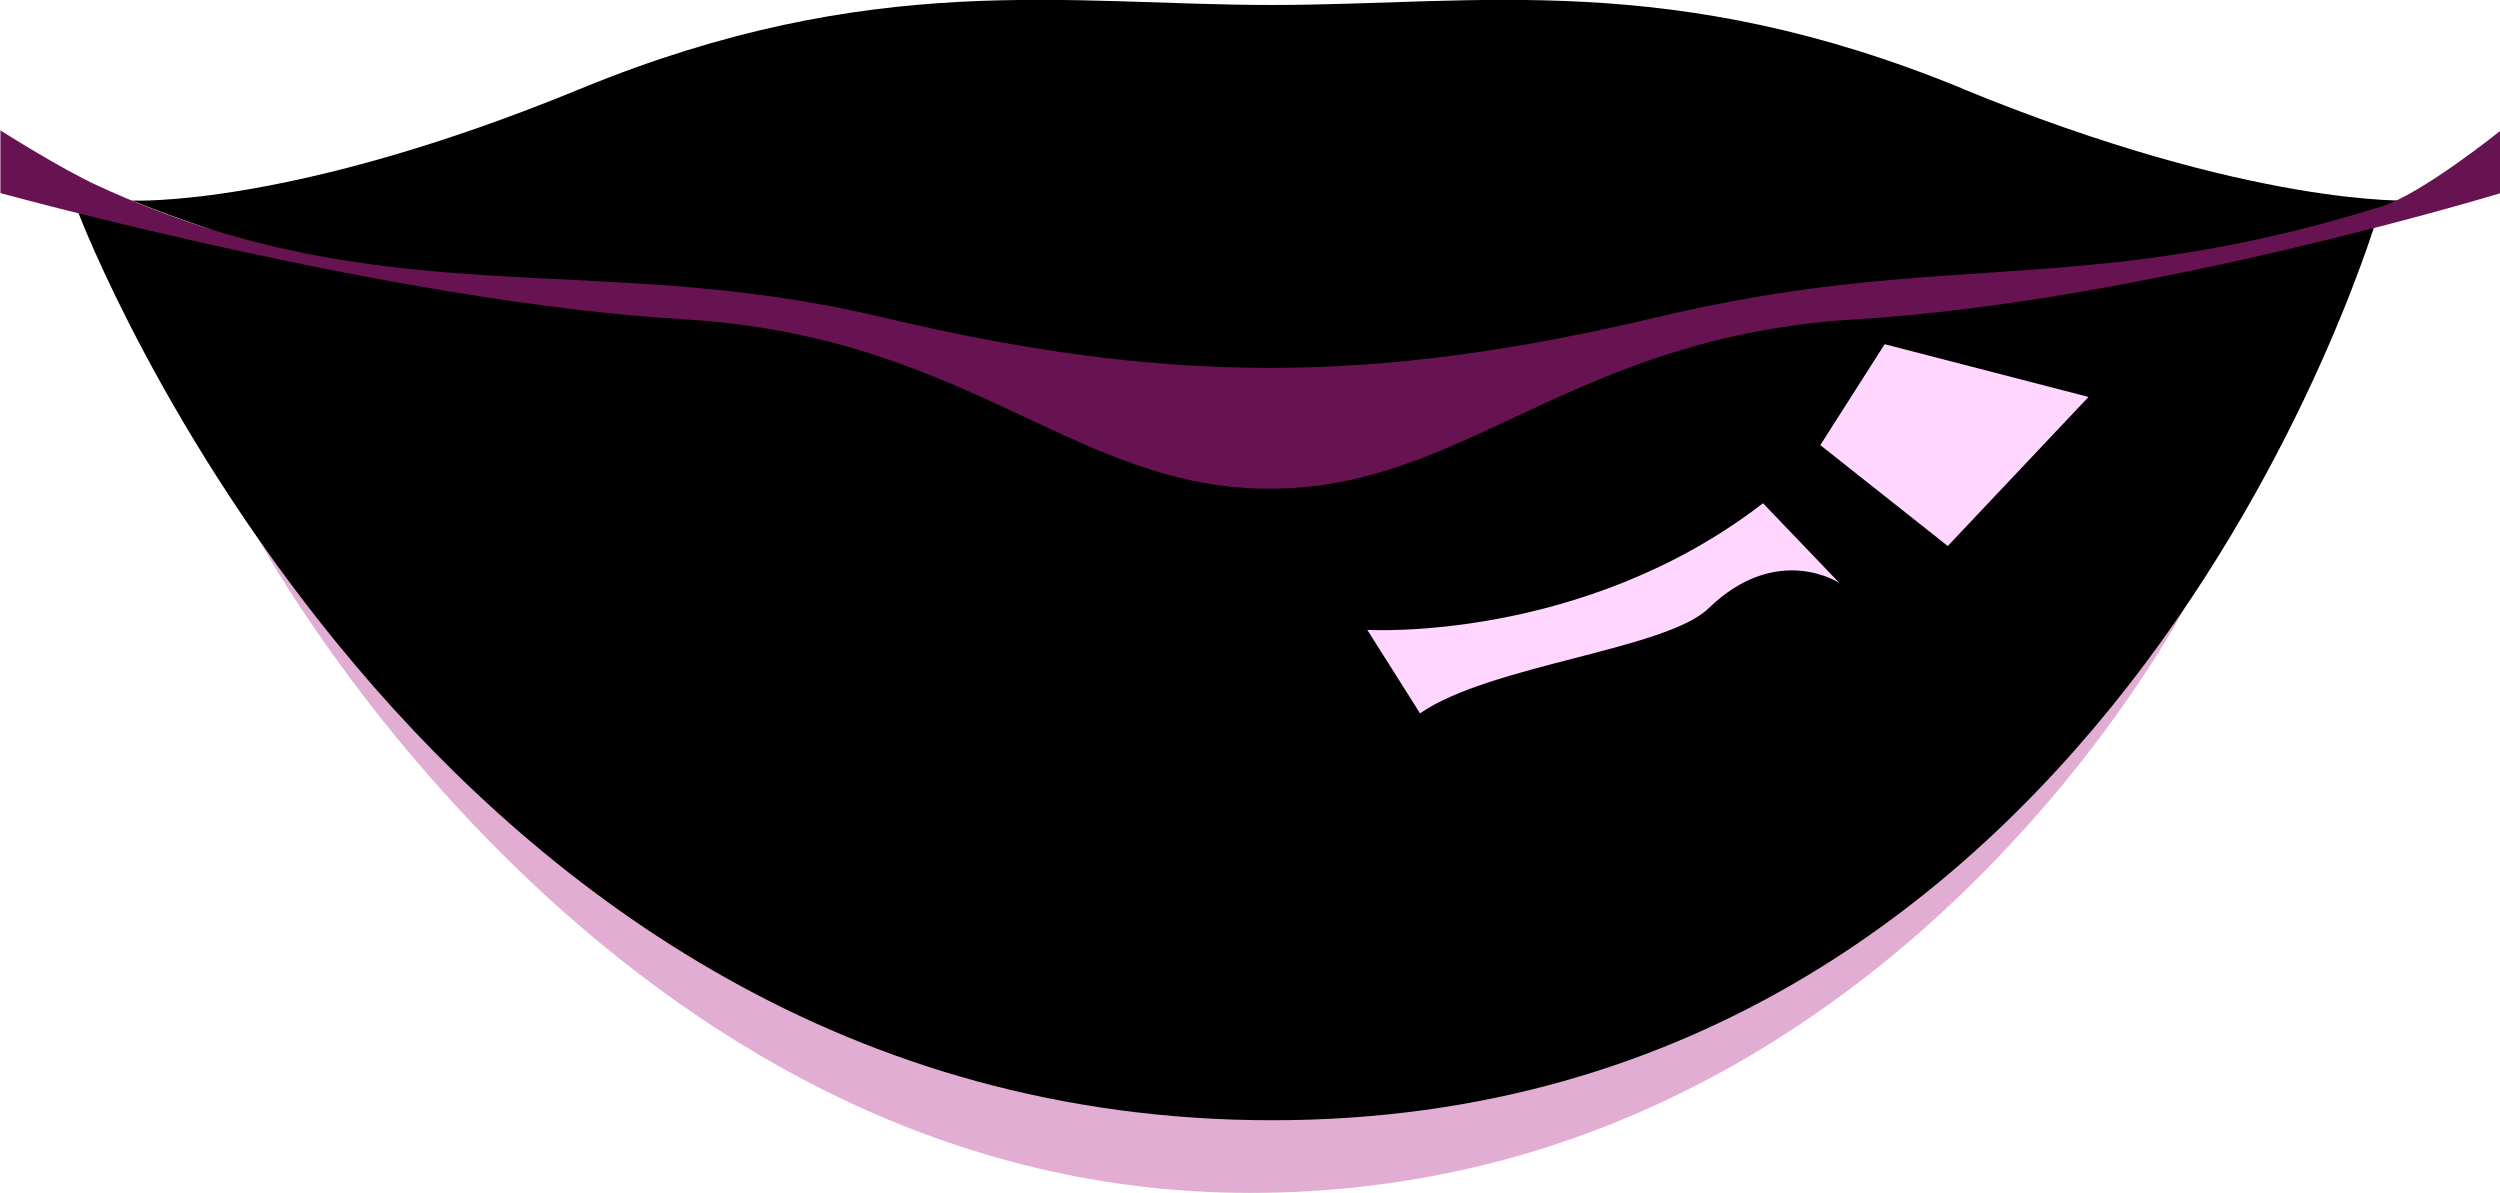 <?xml version="1.0" encoding="utf-8"?>
<svg viewBox="0 0 60.21 28.73" xmlns="http://www.w3.org/2000/svg">
  <g style="isolation:isolate;" transform="matrix(1, 0, 0, 1, -3.552713678800501e-15, 0)">
    <g id="b">
      <g id="c">
        <path d="M6.26,13.04s8.47,15.69,23.84,15.69,22.61-14.26,22.61-14.26l-46.46-1.43Z" style="fill:#ce77b5; mix-blend-mode:multiply; opacity:.6; stroke-width:0px;"/>
        <path d="M1.89,5.13s8.27,21.85,28.75,21.85S57.33,4.98,57.33,4.98c0,0-17.11,2.76-21.54,4.51s-8.46,0-12.39-1.14C19.47,7.21,1.89,5.13,1.89,5.13Z" style="stroke-width: 0px; fill: fillColor;"/>
        <path d="M47.28,2.14C40.26-.75,35.57.12,30.64.12s-9.62-.87-16.64,2.01C6.99,5.02,3.18,4.83,3.18,4.83c4.9,1.99,10.28,2.57,13.73,2.62,3.45.05,13.73,2.04,13.73,2.04,0,0,10.28-1.99,13.73-2.04,3.45-.05,8.84-.63,13.73-2.62,0,0-3.81.19-10.83-2.69Z" style="stroke-width: 0px; fill: fillColor;"/>
        <path d="M57.33,4.98c-7.12,2.22-10.48,1.01-17.38,2.65-6.9,1.64-11.85,1.64-18.75,0s-11.9.04-18.85-3.16c-.91-.42-2.34-1.33-2.34-1.33v1.51s9.57,2.64,16.45,3.04,9.39,4.08,14.12,4.08,7.24-3.67,14.12-4.08,15.53-3.04,15.53-3.04v-1.51s-1.91,1.54-2.89,1.84Z" style="fill:#681351; stroke-width:0px;"/>
        <polygon points="45.39 8.29 50.3 9.56 46.91 13.15 43.84 10.72 45.39 8.29" style="fill:#ffd6ff; mix-blend-mode:soft-light; stroke-width:0px;"/>
        <path d="M42.46,12.12l1.84,1.92s-1.5-.99-3.15.61c-1.03,1-5.26,1.36-6.95,2.53l-1.27-2.01s5.18.31,9.53-3.05Z" style="fill:#ffd6ff; mix-blend-mode:soft-light; stroke-width:0px;"/>
      </g>
    </g>
  </g>
</svg>